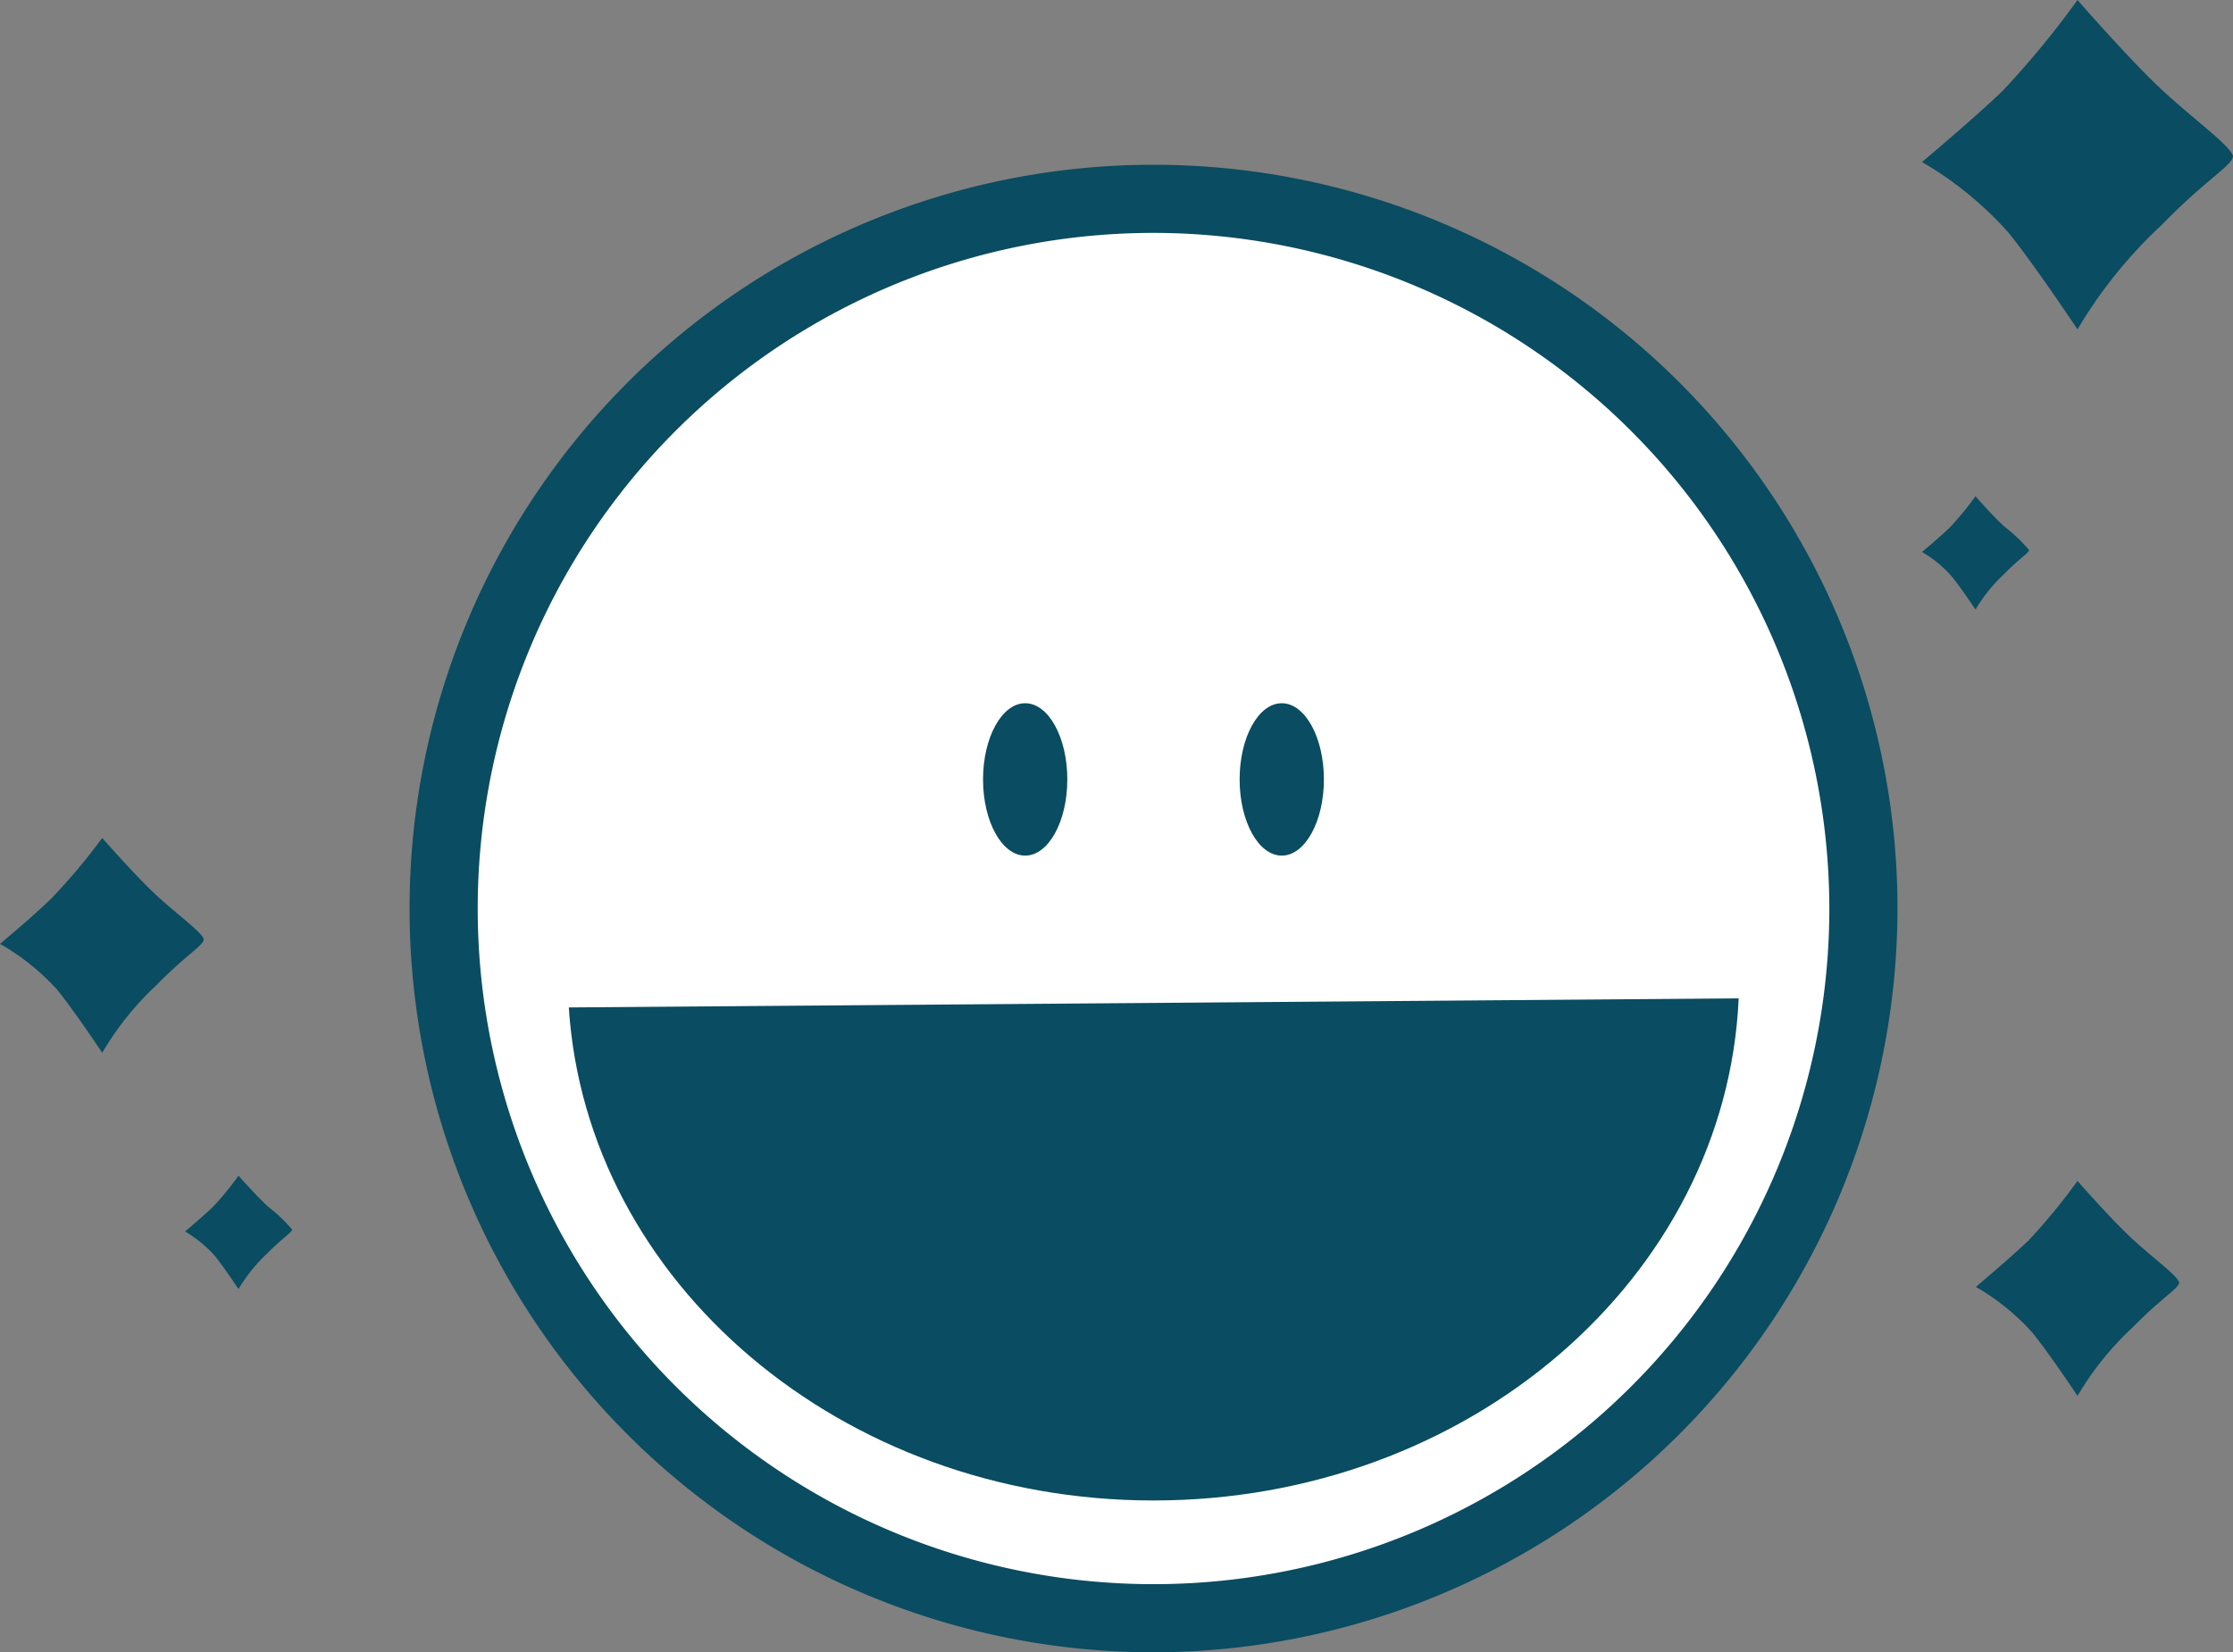 <svg xmlns="http://www.w3.org/2000/svg" viewBox="0 0 196.6 145.51"><rect x="0" y="0" width="196.6" height="145.51" fill="#808080" stroke="none"/><defs><style>.cls-1{fill:#fff;}.cls-2{fill:#0a4c61;}</style></defs><title>Asset 12</title><g id="Layer_2" data-name="Layer 2"><g id="Layer_1-2" data-name="Layer 1"><path class="cls-1" d="M101.56,17.51A62.5,62.5,0,1,0,164.06,80,62.5,62.5,0,0,0,101.56,17.51Z"/><path class="cls-2" d="M101.56,145.51A65.5,65.5,0,1,1,167.06,80,65.57,65.57,0,0,1,101.56,145.51Zm0-125A59.5,59.5,0,1,0,161.06,80,59.57,59.57,0,0,0,101.56,20.51Z"/><path class="cls-2" d="M101.56,132.14c27.77,0,50.41-19.63,51.52-44.22l-103,.8C51.64,112.94,74.09,132.14,101.56,132.14Z"/><ellipse class="cls-2" cx="90.26" cy="68.64" rx="3.71" ry="6.71"/><ellipse class="cls-2" cx="112.85" cy="68.64" rx="3.71" ry="6.71"/><path class="cls-2" d="M182.91,0a79.19,79.19,0,0,1-6.59,8c-2.58,2.48-7.1,6.27-7.1,6.27a31.08,31.08,0,0,1,7.57,6.17c2.2,2.68,6.12,8.57,6.12,8.57a41,41,0,0,1,7.38-9.17c4-4.11,6.28-5.27,6.31-6.1-.27-.93-3.24-3.06-6.1-5.68S182.91,0,182.91,0Z"/><path class="cls-2" d="M182.91,104a53.28,53.28,0,0,1-4.3,5.23c-1.69,1.62-4.65,4.1-4.65,4.1a20.22,20.22,0,0,1,4.95,4c1.44,1.75,4,5.6,4,5.6a26.67,26.67,0,0,1,4.82-6c2.63-2.69,4.11-3.45,4.13-4-.18-.6-2.12-2-4-3.71S182.91,104,182.91,104Z"/><path class="cls-2" d="M9,73.79A52.7,52.7,0,0,1,4.64,79C3,80.64,0,83.12,0,83.12a20.6,20.6,0,0,1,5,4c1.43,1.74,4,5.59,4,5.59a26.67,26.67,0,0,1,4.82-6c2.63-2.68,4.11-3.44,4.12-4-.17-.6-2.11-2-4-3.71S9,73.79,9,73.79Z"/><path class="cls-2" d="M21,103.54a27.13,27.13,0,0,1-2.26,2.75c-.89.86-2.45,2.16-2.45,2.16a10.86,10.86,0,0,1,2.61,2.13c.75.92,2.1,2.94,2.1,2.94a14.25,14.25,0,0,1,2.54-3.15c1.39-1.41,2.16-1.81,2.17-2.1a13.54,13.54,0,0,0-2.1-2C22.64,105.39,21,103.54,21,103.54Z"/><path class="cls-2" d="M173.93,43.7a27.07,27.07,0,0,1-2.27,2.76c-.88.85-2.44,2.15-2.44,2.15a10.63,10.63,0,0,1,2.6,2.13c.76.92,2.11,2.94,2.11,2.94a14.25,14.25,0,0,1,2.54-3.15c1.38-1.41,2.16-1.81,2.17-2.1a14.06,14.06,0,0,0-2.1-2C175.53,45.55,173.93,43.7,173.93,43.7Z"/></g></g></svg>